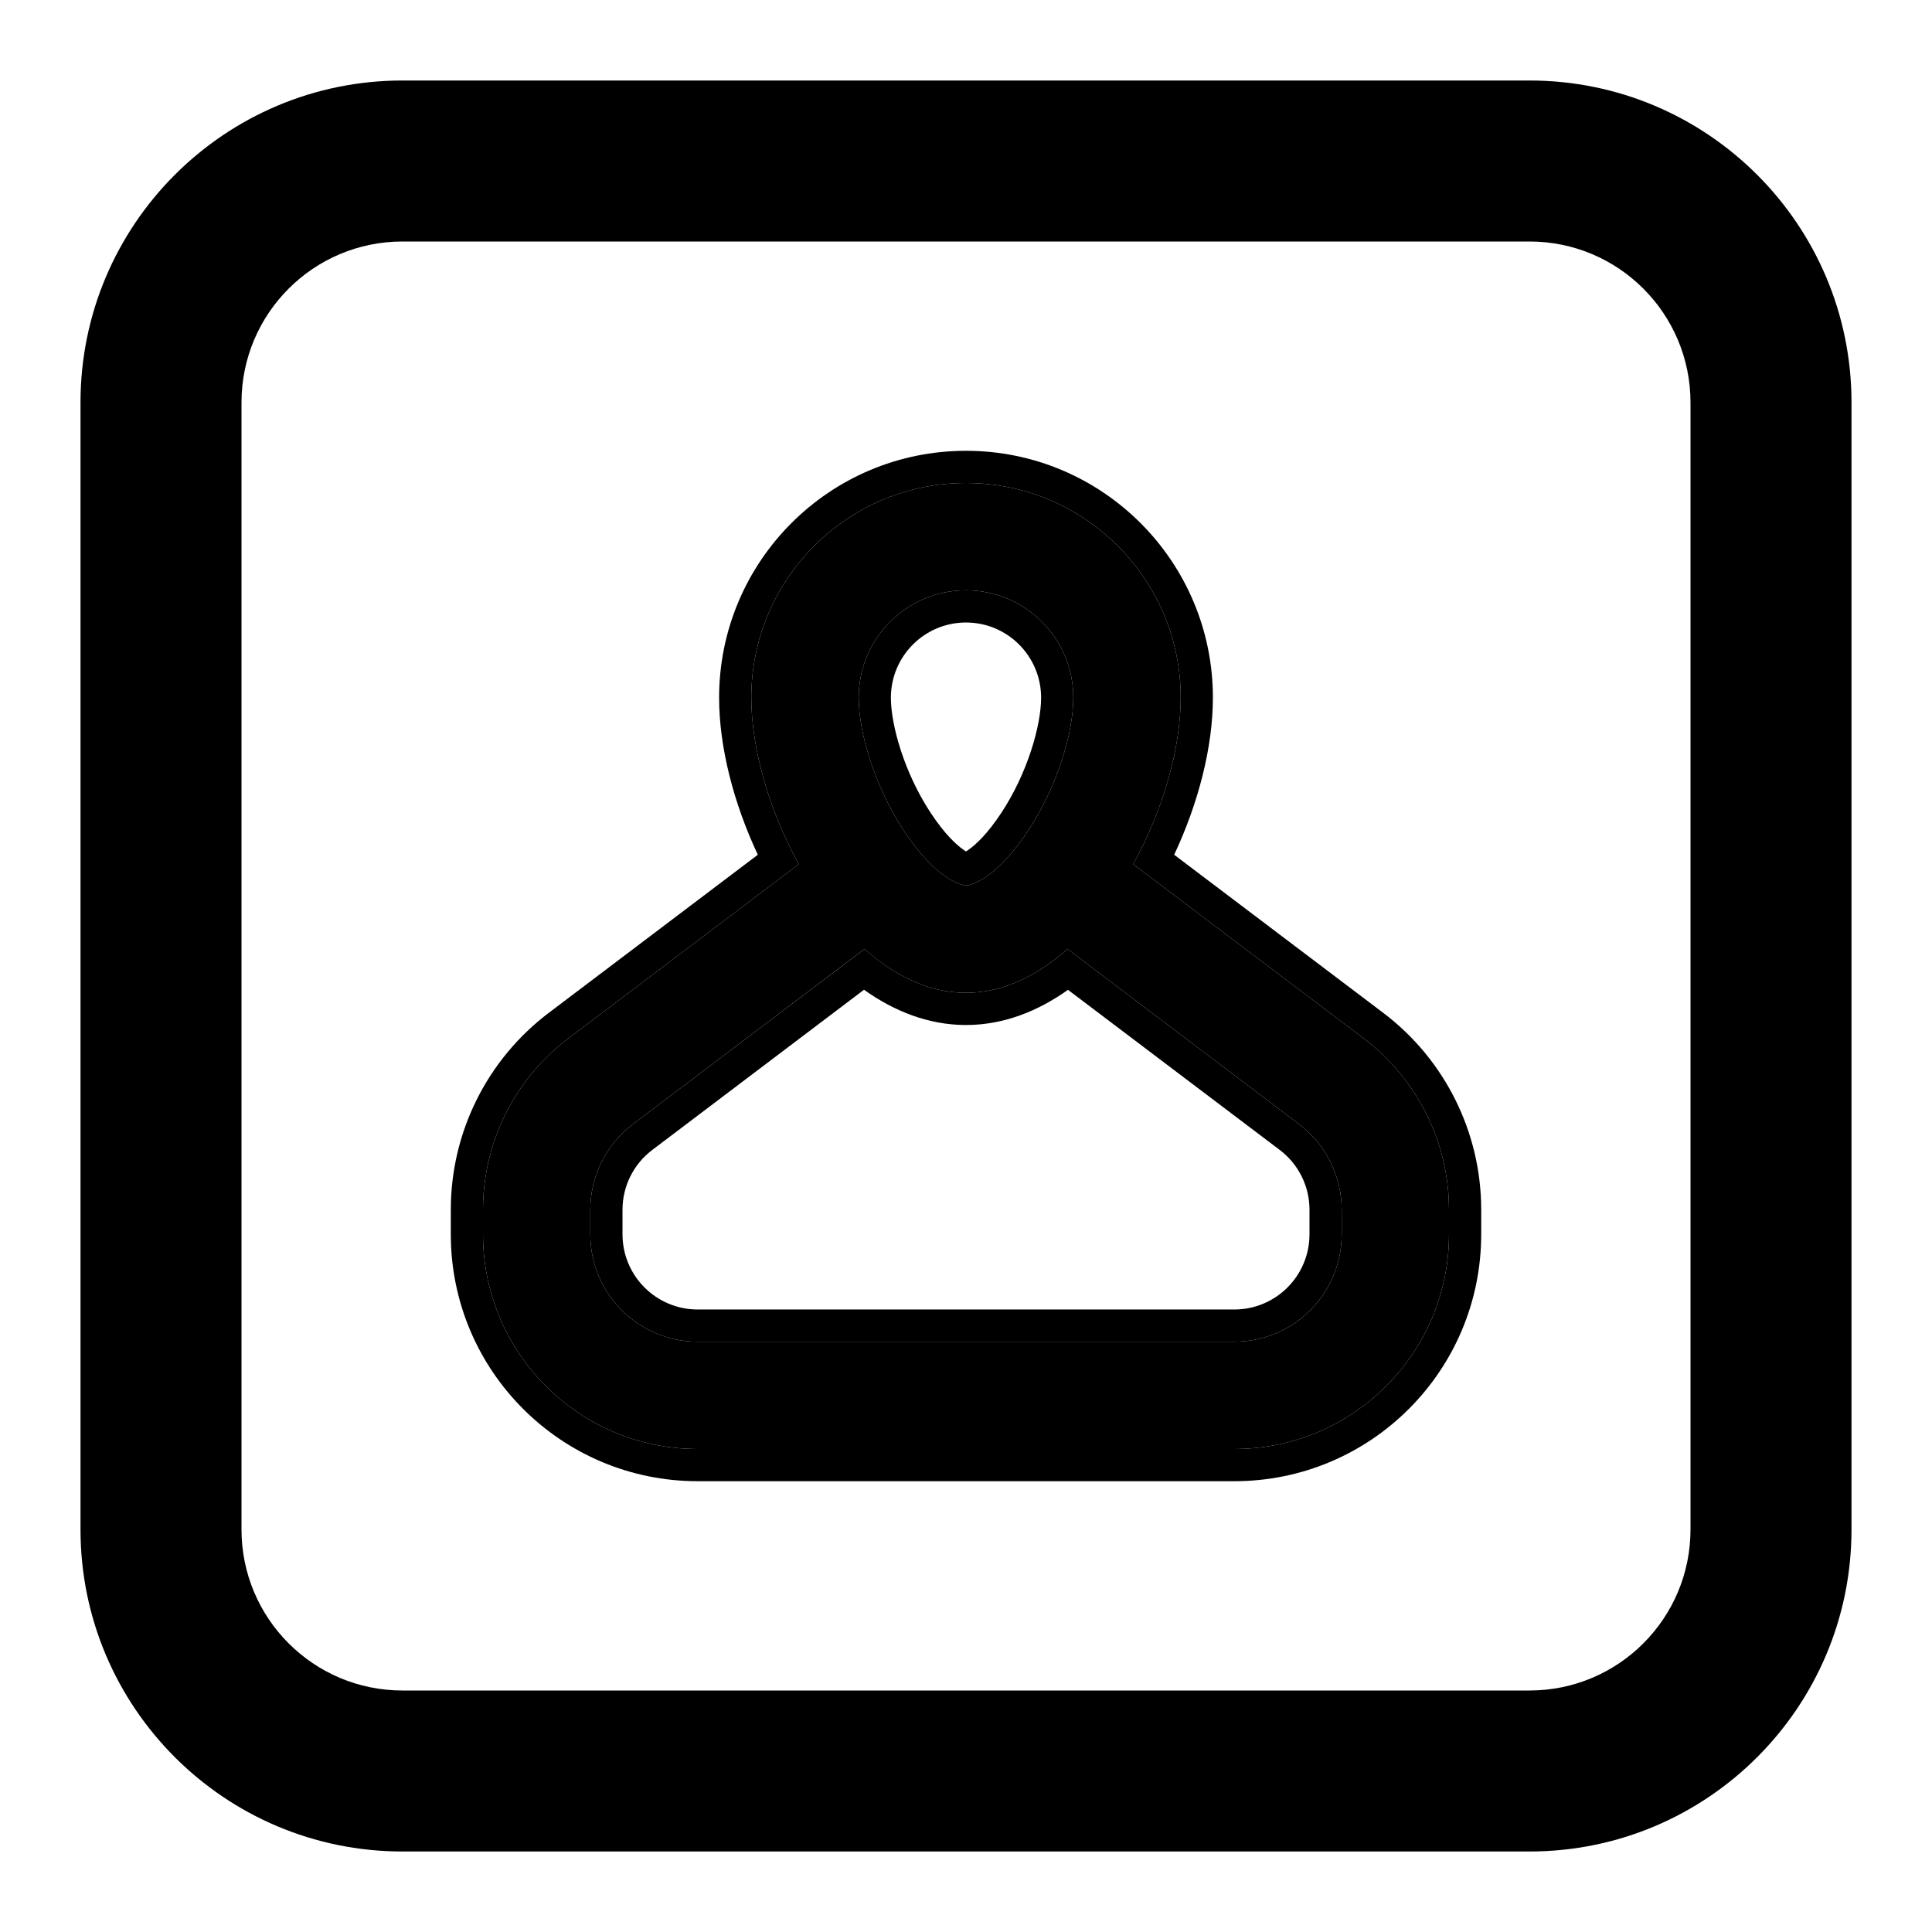 <svg  viewBox="0 0 24 24" fill="none" xmlns="http://www.w3.org/2000/svg">
<path fill-rule="evenodd" clip-rule="evenodd" d="M13.333 8.667C13.333 9.098 13.138 9.764 12.772 10.319C12.378 10.917 12.061 11 12 11C11.939 11 11.622 10.917 11.228 10.319C10.862 9.764 10.667 9.098 10.667 8.667C10.667 7.93 11.264 7.333 12 7.333C12.736 7.333 13.333 7.93 13.333 8.667ZM13.261 11.789C12.885 12.123 12.456 12.333 12 12.333C11.544 12.333 11.115 12.123 10.739 11.789L7.862 13.965C7.529 14.217 7.333 14.611 7.333 15.028V15.333C7.333 16.07 7.93 16.667 8.667 16.667H15.333C16.07 16.667 16.667 16.07 16.667 15.333V15.028C16.667 14.611 16.471 14.217 16.138 13.965L13.261 11.789ZM14.077 10.735C14.446 10.067 14.667 9.3 14.667 8.667C14.667 7.194 13.473 6 12 6C10.527 6 9.333 7.194 9.333 8.667C9.333 9.3 9.554 10.067 9.923 10.735L7.058 12.901C6.392 13.405 6 14.193 6 15.028V15.333C6 16.806 7.194 18 8.667 18H15.333C16.806 18 18 16.806 18 15.333V15.028C18 14.193 17.608 13.405 16.942 12.901L14.077 10.735Z" fill="black"/>
<path fill-rule="evenodd" clip-rule="evenodd" d="M5 1C2.791 1 1 2.791 1 5L1 19C1 21.209 2.791 23 5 23L19 23C21.209 23 23 21.209 23 19L23 5C23 2.791 21.209 1 19 1L5 1ZM3 5C3 3.895 3.895 3 5 3L19 3C20.105 3 21 3.895 21 5L21 19C21 20.105 20.105 21 19 21L5 21C3.895 21 3 20.105 3 19L3 5ZM12.933 8.667C12.933 9.007 12.768 9.598 12.438 10.099C12.263 10.364 12.119 10.495 12.031 10.556C12.02 10.565 12.009 10.571 12 10.577C11.991 10.571 11.98 10.565 11.969 10.556C11.881 10.495 11.737 10.364 11.562 10.099C11.232 9.598 11.067 9.007 11.067 8.667C11.067 8.151 11.485 7.733 12 7.733C12.515 7.733 12.933 8.151 12.933 8.667ZM11.944 10.606L11.94 10.607C11.94 10.607 11.941 10.607 11.942 10.606C11.942 10.606 11.943 10.606 11.944 10.606ZM12.056 10.606L12.06 10.607C12.06 10.607 12.059 10.607 12.056 10.606ZM12 12.733C12.469 12.733 12.897 12.559 13.267 12.296L15.896 14.284C16.13 14.46 16.267 14.736 16.267 15.028V15.333C16.267 15.849 15.849 16.267 15.333 16.267H8.667C8.151 16.267 7.733 15.849 7.733 15.333V15.028C7.733 14.736 7.87 14.46 8.104 14.284L10.733 12.295C11.103 12.559 11.531 12.733 12 12.733ZM12 12.333C12.456 12.333 12.885 12.123 13.261 11.789L16.138 13.965C16.471 14.217 16.667 14.611 16.667 15.028V15.333C16.667 16.07 16.07 16.667 15.333 16.667H8.667C7.93 16.667 7.333 16.07 7.333 15.333V15.028C7.333 14.611 7.529 14.217 7.862 13.965L10.74 11.789C11.115 12.123 11.544 12.333 12 12.333ZM16.942 12.901L14.077 10.735C14.446 10.067 14.667 9.3 14.667 8.667C14.667 7.194 13.473 6 12 6C10.527 6 9.333 7.194 9.333 8.667C9.333 9.3 9.554 10.067 9.923 10.735L7.058 12.901C6.392 13.405 6 14.193 6 15.028V15.333C6 16.806 7.194 18 8.667 18L15.333 18C16.806 18 18 16.806 18 15.333V15.028C18 14.193 17.608 13.405 16.942 12.901ZM8.933 8.667C8.933 9.28 9.114 9.98 9.414 10.618L6.817 12.582C6.05 13.162 5.6 14.067 5.6 15.028V15.333C5.6 17.027 6.973 18.4 8.667 18.4L15.333 18.4C17.027 18.4 18.4 17.027 18.4 15.333V15.028C18.4 14.067 17.95 13.162 17.183 12.582L14.586 10.618C14.886 9.98 15.067 9.28 15.067 8.667C15.067 6.973 13.694 5.6 12 5.6C10.306 5.6 8.933 6.973 8.933 8.667ZM13.333 8.667C13.333 9.098 13.138 9.764 12.772 10.319C12.378 10.917 12.061 11 12 11C11.939 11 11.622 10.917 11.228 10.319C10.862 9.764 10.667 9.098 10.667 8.667C10.667 7.93 11.264 7.333 12 7.333C12.736 7.333 13.333 7.93 13.333 8.667Z" fill="black"/>
</svg>
